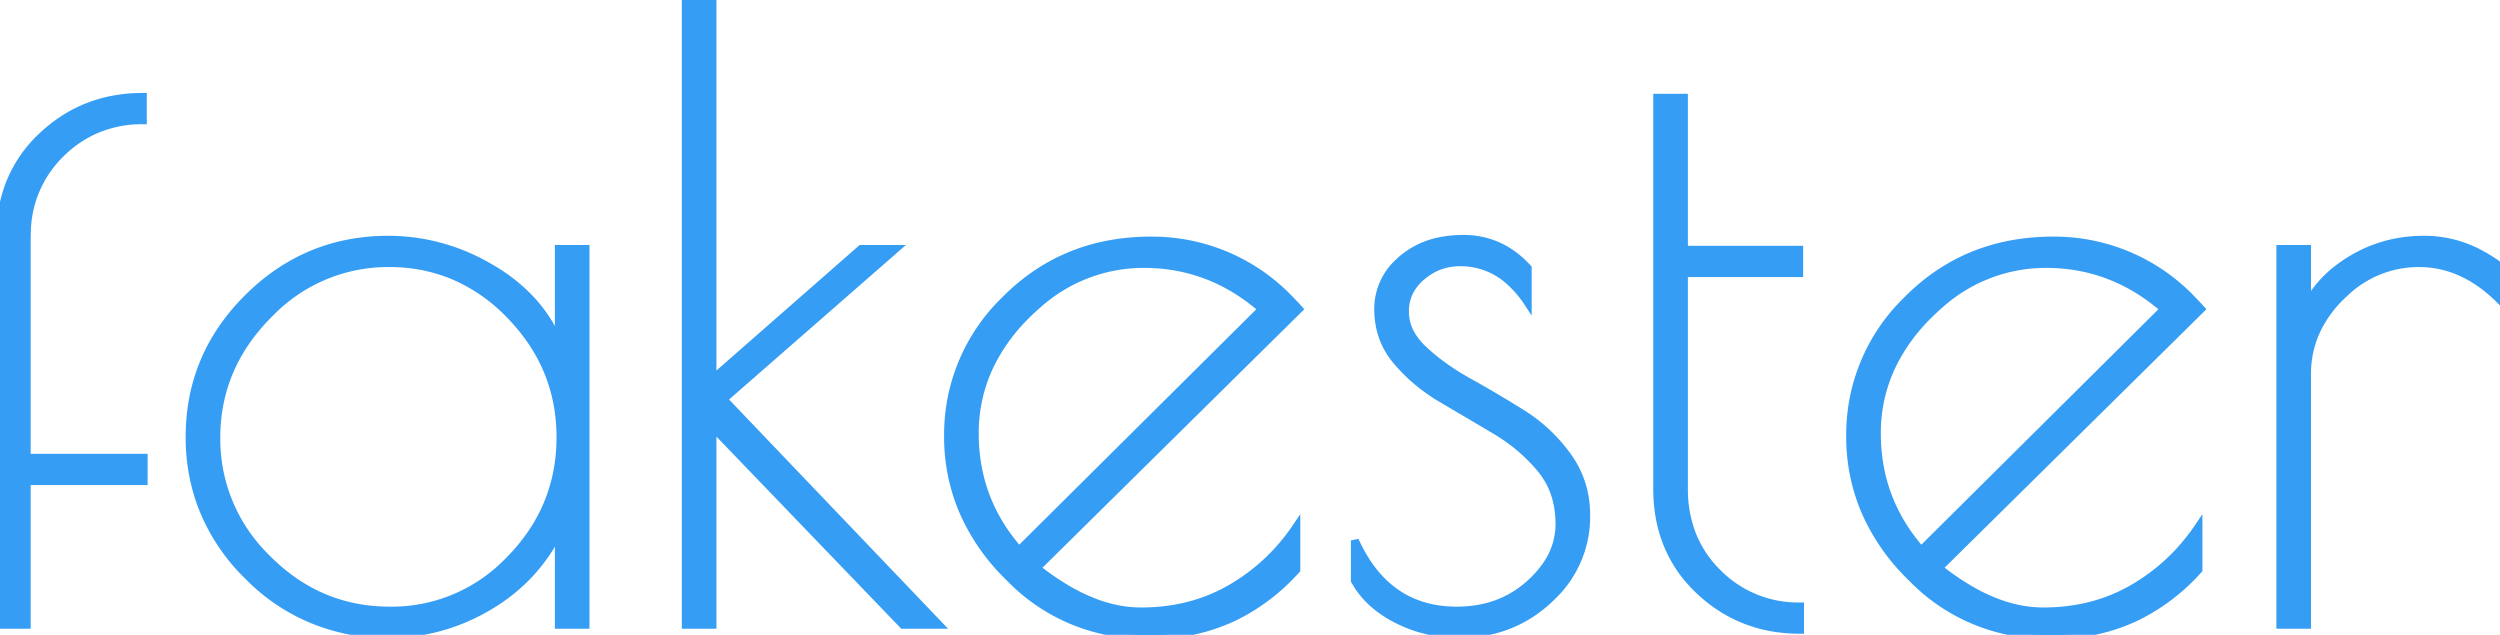 <svg width="299.301" height="76.001" viewBox="0 0 299.301 76.001" xmlns="http://www.w3.org/2000/svg">
  <g id="svgGroup" stroke-linecap="round" fill-rule="evenodd" font-size="9pt" stroke="#369df4"
     stroke-width="0.25mm" fill="#369df4" style="stroke:#369df4;stroke-width:0.25mm;fill:#369df4">
    <path
      d="M 82.101 74.8 L 82.101 0 L 85.301 0 L 85.301 45.4 L 103.101 29.8 L 107.201 29.8 L 86.601 47.8 L 112.401 74.8 L 108.101 74.8 L 85.301 51.1 L 85.301 74.8 L 82.101 74.8 Z M 138.001 76 L 137.101 76 A 22.388 22.388 0 0 1 120.994 69.29 A 29.348 29.348 0 0 1 120.551 68.85 A 24.897 24.897 0 0 1 115.375 61.372 A 22.582 22.582 0 0 1 113.501 52.2 A 22.359 22.359 0 0 1 120.284 35.968 A 28.65 28.65 0 0 1 120.501 35.75 Q 127.501 28.8 137.801 28.8 A 22.775 22.775 0 0 1 154.565 36.007 A 30.825 30.825 0 0 1 155.501 37 L 124.101 68 A 29.873 29.873 0 0 0 128.313 70.853 Q 130.774 72.21 133.159 72.782 A 14.71 14.71 0 0 0 136.601 73.2 Q 142.601 73.2 147.351 70.45 Q 152.101 67.7 155.201 63.1 L 155.201 68.2 A 24.287 24.287 0 0 1 147.886 73.799 A 22.266 22.266 0 0 1 138.001 76 Z M 246.001 76 L 245.101 76 A 22.388 22.388 0 0 1 228.994 69.29 A 29.348 29.348 0 0 1 228.551 68.85 A 24.897 24.897 0 0 1 223.375 61.372 A 22.582 22.582 0 0 1 221.501 52.2 A 22.359 22.359 0 0 1 228.284 35.968 A 28.65 28.65 0 0 1 228.501 35.75 Q 235.501 28.8 245.801 28.8 A 22.775 22.775 0 0 1 262.565 36.007 A 30.825 30.825 0 0 1 263.501 37 L 232.101 68 A 29.873 29.873 0 0 0 236.313 70.853 Q 238.774 72.21 241.159 72.782 A 14.71 14.71 0 0 0 244.601 73.2 Q 250.601 73.2 255.351 70.45 Q 260.101 67.7 263.201 63.1 L 263.201 68.2 A 24.287 24.287 0 0 1 255.886 73.799 A 22.266 22.266 0 0 1 246.001 76 Z M 66.901 29.8 L 70.101 29.8 L 70.101 74.8 L 66.901 74.8 L 66.901 63.6 Q 64.101 69.3 58.501 72.6 Q 52.901 75.9 46.501 75.9 A 22.979 22.979 0 0 1 29.811 69.058 A 28.101 28.101 0 0 1 29.701 68.95 A 23.277 23.277 0 0 1 23.947 59.995 A 23.383 23.383 0 0 1 22.701 52.3 Q 22.701 42.6 29.701 35.65 Q 36.701 28.7 46.501 28.7 A 23.941 23.941 0 0 1 58.385 31.891 A 28.231 28.231 0 0 1 58.751 32.1 A 20.72 20.72 0 0 1 63.521 35.84 A 17.227 17.227 0 0 1 66.901 41.1 L 66.901 29.8 Z M 162.201 69.5 L 162.201 64.7 Q 165.991 73.077 174.355 73.1 A 16.701 16.701 0 0 0 174.401 73.1 Q 179.601 73.1 183.151 69.9 A 12.526 12.526 0 0 0 185.172 67.611 A 8.541 8.541 0 0 0 186.701 62.75 Q 186.701 58.8 184.451 56.1 A 20.859 20.859 0 0 0 179.2 51.62 A 23.499 23.499 0 0 0 179.001 51.5 Q 175.801 49.6 172.651 47.75 Q 169.501 45.9 167.251 43.25 Q 165.001 40.6 165.001 37.05 A 7.521 7.521 0 0 1 167.423 31.44 A 10.042 10.042 0 0 1 167.851 31.05 A 9.935 9.935 0 0 1 172.534 28.842 A 14.027 14.027 0 0 1 175.201 28.6 Q 179.701 28.6 182.901 32.1 L 182.901 36.2 A 12.845 12.845 0 0 0 180.677 33.617 A 8.678 8.678 0 0 0 174.801 31.4 Q 172.201 31.4 170.201 33.1 A 5.86 5.86 0 0 0 168.834 34.741 A 5.231 5.231 0 0 0 168.201 37.3 A 5.572 5.572 0 0 0 169.217 40.479 A 8.408 8.408 0 0 0 170.451 41.9 A 24.79 24.79 0 0 0 173.44 44.27 A 31.527 31.527 0 0 0 175.851 45.75 Q 179.001 47.5 182.201 49.5 Q 185.401 51.5 187.651 54.6 Q 189.901 57.7 189.901 61.7 A 13.161 13.161 0 0 1 185.858 71.357 A 16.765 16.765 0 0 1 185.451 71.75 Q 181.001 75.9 174.701 75.9 Q 170.701 75.9 167.251 74.15 A 13.397 13.397 0 0 1 164.506 72.329 A 10.373 10.373 0 0 1 162.201 69.5 Z M 215.501 72.6 L 215.501 75.4 Q 208.401 75.4 203.401 70.65 Q 198.401 65.9 198.401 58.5 L 198.401 11.7 L 201.601 11.7 L 201.601 29.9 L 215.401 29.9 L 215.401 32.7 L 201.601 32.7 L 201.601 58.5 A 15.081 15.081 0 0 0 202.433 63.597 A 13.194 13.194 0 0 0 205.651 68.6 A 13.482 13.482 0 0 0 215.411 72.6 A 16.743 16.743 0 0 0 215.501 72.6 Z M 17.101 11.6 L 17.101 14.4 A 13.86 13.86 0 0 0 10.868 15.792 A 13.932 13.932 0 0 0 7.251 18.4 A 13.451 13.451 0 0 0 3.217 27.746 A 17.802 17.802 0 0 0 3.201 28.5 L 3.201 54.8 L 17.201 54.8 L 17.201 57.6 L 3.201 57.6 L 3.201 74.8 L 0.001 74.8 L 0.001 28.5 A 17.878 17.878 0 0 1 0.993 22.435 A 15.531 15.531 0 0 1 5.001 16.35 Q 10.001 11.6 17.101 11.6 Z M 276.201 44.8 L 276.201 74.8 L 273.001 74.8 L 273.001 29.8 L 276.201 29.8 L 276.201 36.5 A 13.354 13.354 0 0 1 279.923 32.153 A 17.144 17.144 0 0 1 281.801 30.9 A 16.484 16.484 0 0 1 289.572 28.713 A 19.646 19.646 0 0 1 290.301 28.7 A 14.11 14.11 0 0 1 297.246 30.566 A 18.529 18.529 0 0 1 299.301 31.9 L 299.301 35.9 Q 294.901 31.5 289.601 31.5 A 12.774 12.774 0 0 0 280.766 35.012 A 16.864 16.864 0 0 0 280.251 35.5 A 14.087 14.087 0 0 0 277.412 39.392 A 12.279 12.279 0 0 0 276.201 44.8 Z M 25.901 52.4 A 19.849 19.849 0 0 0 31.86 66.757 A 25.278 25.278 0 0 0 32.051 66.95 Q 38.201 73.1 46.651 73.1 A 19.411 19.411 0 0 0 60.818 67.235 A 24.146 24.146 0 0 0 61.101 66.95 Q 67.101 60.8 67.101 52.35 Q 67.101 43.9 61.051 37.7 A 20.507 20.507 0 0 0 54.074 32.908 A 19.68 19.68 0 0 0 46.601 31.5 A 19.679 19.679 0 0 0 32.292 37.508 A 25.439 25.439 0 0 0 32.051 37.75 Q 25.901 44 25.901 52.4 Z M 122.001 65.9 L 151.101 37 Q 144.901 31.6 136.951 31.6 A 18.98 18.98 0 0 0 124.218 36.478 A 25.437 25.437 0 0 0 122.851 37.75 A 21.885 21.885 0 0 0 118.593 43.594 A 18.65 18.65 0 0 0 116.701 51.9 Q 116.701 59.9 122.001 65.9 Z M 230.001 65.9 L 259.101 37 Q 252.901 31.6 244.951 31.6 A 18.98 18.98 0 0 0 232.218 36.478 A 25.437 25.437 0 0 0 230.851 37.75 A 21.885 21.885 0 0 0 226.593 43.594 A 18.65 18.65 0 0 0 224.701 51.9 Q 224.701 59.9 230.001 65.9 Z"
      vector-effect="non-scaling-stroke"/>
  </g>
</svg>

